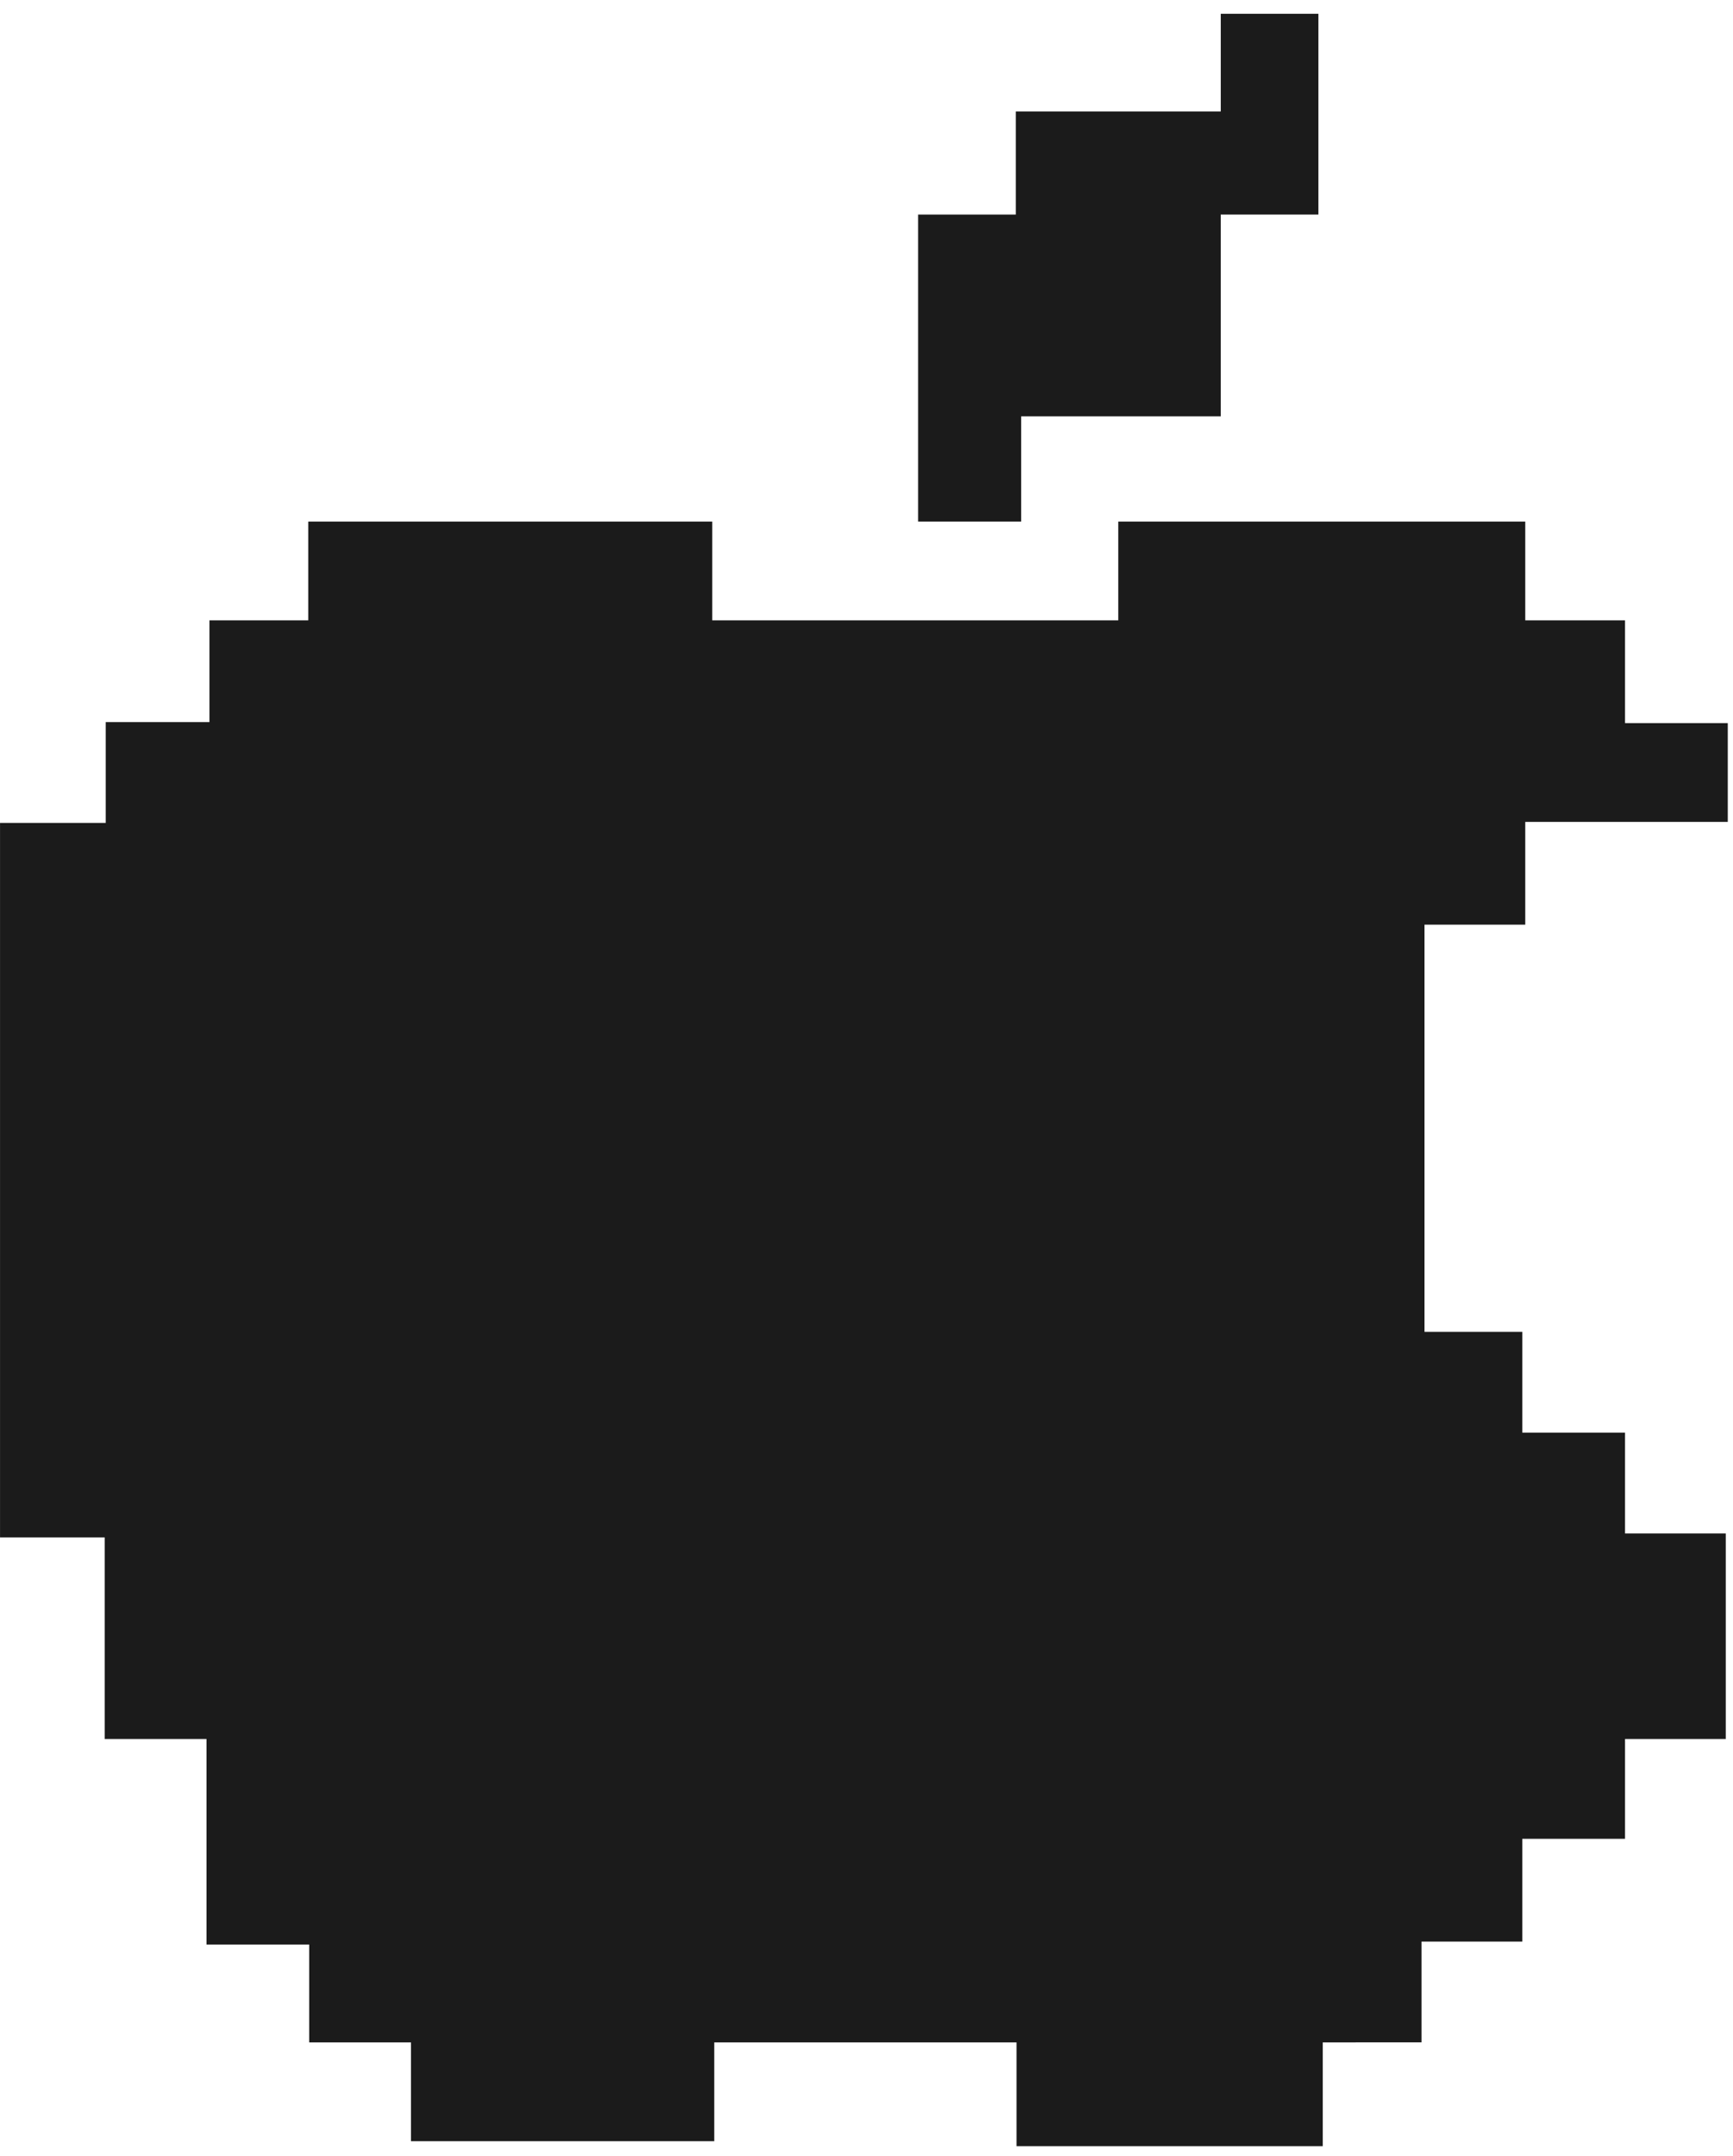<svg xmlns='http://www.w3.org/2000/svg' width='119' height='148' fill='none' viewBox='0 0 119 148'><path fill='#1B1B1B' d='M83.825.946h6.706v13.78h-6.706V28.58H70.12v7.222h-7.075V14.726h6.706V7.652h14.075V.946ZM21.166 35.802h27.743v6.777h27.879v-6.777h27.947v6.777h6.851v7.054h7.055v6.784h-13.906v7.054h-6.919v27.947h6.716v6.92h7.054v6.918h6.919v14.109h-6.919v6.851h-7.054v7.055h-6.92v6.919H90.83v7.122H69.801v-7.122H49.045v6.783H28.22v-6.783h-6.987v-6.716H14.18v-14.109H7.192v-13.838H.002V56.485H7.26v-6.92h7.122V42.58h6.784v-6.777Z'/></svg>